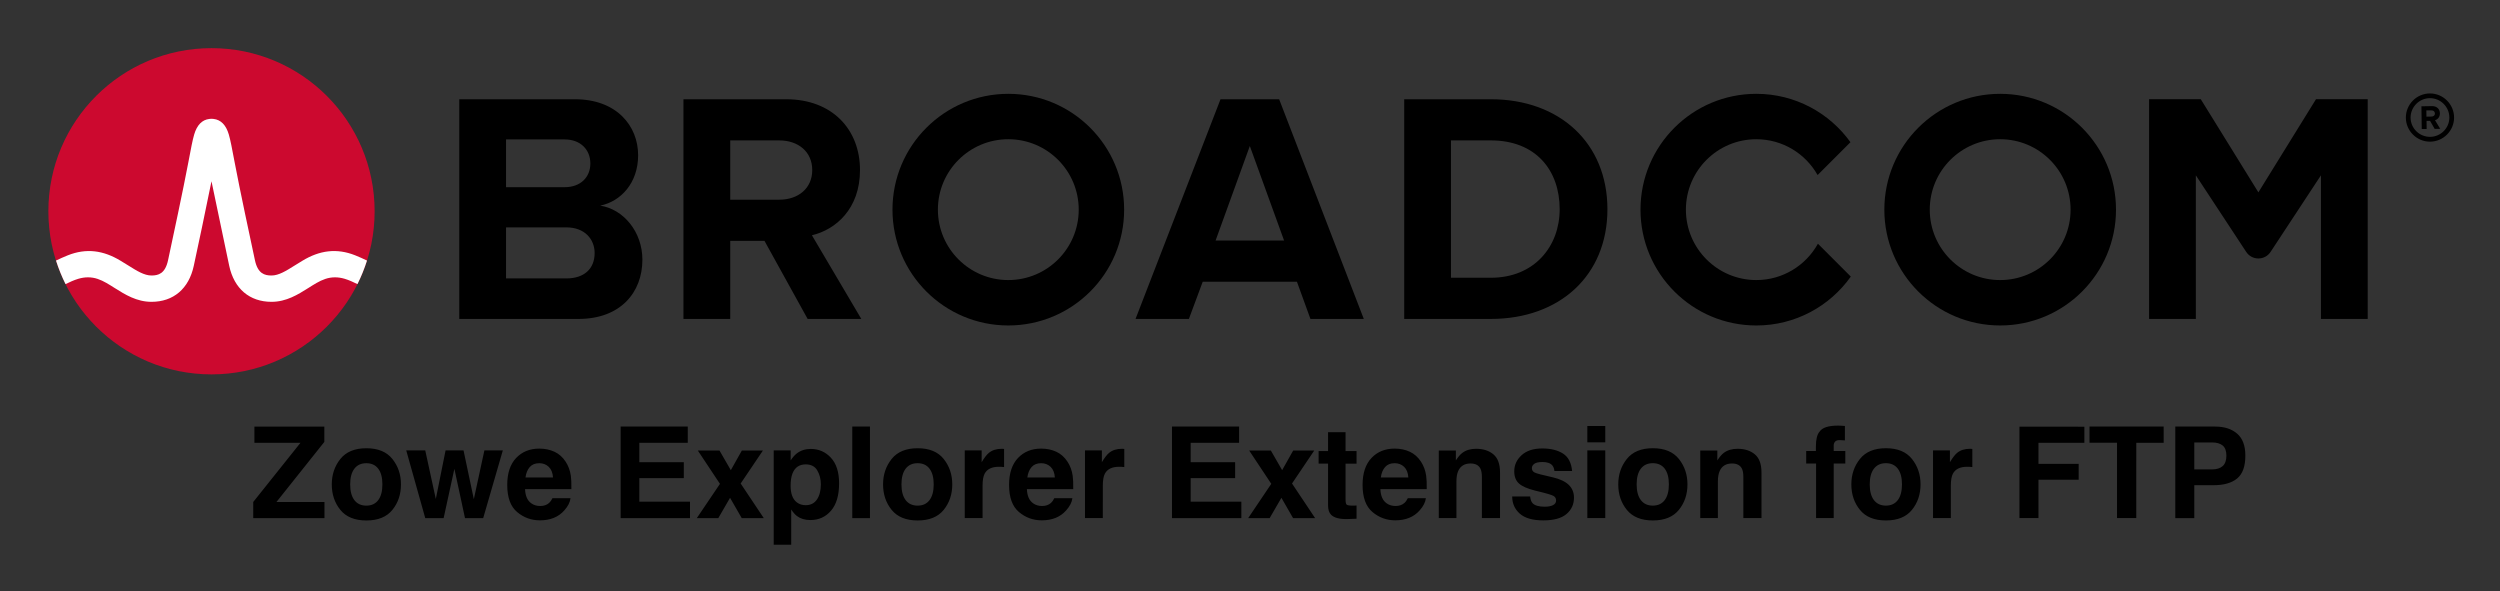 <svg xmlns="http://www.w3.org/2000/svg" role="img" xmlns:xlink="http://www.w3.org/1999/xlink" viewBox="-4.53 -4.53 248.82 58.82"><rect x="-4.53" y="-4.53" width="248.82" height="58.82" fill="#333333" stroke="none"/><title>Zowe Explorer Extension for FTP</title><path d="M237.32 9.09c-1.06 0-1.93-.86-1.93-1.92s.87-1.93 1.93-1.93 1.93.87 1.93 1.93-.87 1.92-1.93 1.92m0-4.32c-1.32 0-2.4 1.08-2.4 2.4 0 1.32 1.08 2.4 2.4 2.4 1.32 0 2.4-1.08 2.4-2.4 0-1.32-1.08-2.4-2.4-2.4"/><path d="M237.48 7.07l-.51.01-.01-.62h.51c.19-.01.34.11.34.3.01.19-.14.31-.33.31m.83-.32c-.01-.42-.3-.72-.77-.72l-1.07.02.03 2.26h.49l-.01-.81h.35l.46.8.55-.01-.52-.86c.24-.06.49-.28.49-.68M51.834 23.18h-5.999V9.347h5.835c1.574 0 2.557 1.016 2.557 2.393 0 1.377-.983 2.36-2.557 2.36H45v4h6.834c1.836 0 2.819 1.18 2.819 2.556 0 1.574-1.049 2.525-2.819 2.525m3.376-7.245c2.066-.426 3.771-2.262 3.771-5.015 0-2.918-2.131-5.573-6.295-5.573h-11.506v21.865h11.867c4.163 0 6.359-2.623 6.359-5.901 0-2.754-1.868-5.015-4.196-5.376m17.823-.59H68v4.098h3.558l4.294 7.769h5.343l-4.917-8.327c2.361-.557 4.786-2.622 4.786-6.49m0 0c0-4.065-2.786-7.048-7.343-7.048h-10.228v21.865h4.655V9.445h4.885c1.869 0 3.278 1.114 3.278 2.95s-1.409 2.95-3.278 2.95m43.421 4.065l3.409-9.408 3.41 9.408zm.492-14.063l-8.458 21.865h5.31l1.377-3.704h9.376l1.344 3.704h5.311l-8.425-21.865zm26.904 17.767h-3.967v-13.67h3.967c4.491 0 6.851 2.983 6.851 6.852 0 3.704-2.524 6.818-6.851 6.818m0-17.767h-8.622v21.865h8.622c6.851 0 11.604-4.327 11.604-10.916s-4.753-10.949-11.604-10.949m82.127-.004l-5.734 9.27-5.734-9.27h-5.146v21.869h4.656v-14.293l5.012 7.622c.574.871 1.851.871 2.424 0l5.013-7.622v14.293h4.656V5.343z"/><path id="a" d="M95.825 23.344c-3.871 0-7.008-3.138-7.008-7.008 0-3.871 3.137-7.009 7.008-7.009 3.87 0 7.008 3.138 7.008 7.009 0 3.87-3.138 7.008-7.008 7.008m0-18.536c-6.367 0-11.528 5.161-11.528 11.528 0 6.366 5.161 11.527 11.528 11.527 6.366 0 11.528-5.161 11.528-11.527 0-6.367-5.162-11.528-11.528-11.528"/><path d="M176.404 19.727c-1.195 2.156-3.492 3.617-6.132 3.617-3.87 0-7.008-3.138-7.008-7.008 0-3.871 3.138-7.008 7.008-7.008 2.618 0 4.897 1.438 6.1 3.565l3.27-3.269c-2.092-2.915-5.508-4.816-9.37-4.816-6.367 0-11.527 5.161-11.527 11.528 0 6.366 5.16 11.528 11.527 11.528 3.883 0 7.316-1.922 9.404-4.865z"/><use transform="translate(98.718)" xlink:href="#a"/><ellipse cx="16.52" cy="16.497" fill="#cc092f" rx="16.236" ry="16.235"/><path fill="#fff" d="M30.825 20.883c-1.857-.74-3.557-.492-5.261.541 0 0-.621.379-.807.496-.794.498-1.543.97-2.263.97-.687 0-1.363-.184-1.649-1.513-.446-2.073-1.534-7.167-2.009-9.69-.279-1.483-.432-2.282-.591-2.825-.28-.954-.792-1.473-1.519-1.556 0 0-.114-.016-.207-.016-.092 0-.218.018-.218.018-.72.086-1.229.605-1.507 1.554-.159.543-.312 1.342-.591 2.825-.475 2.523-1.563 7.617-2.009 9.69-.286 1.329-.962 1.513-1.649 1.513-.72 0-1.469-.472-2.263-.97-.186-.117-.808-.496-.808-.496-1.703-1.033-3.404-1.281-5.26-.541-.401.16-.796.339-1.172.52.257.806.577 1.599.95 2.344.411-.202.842-.402 1.282-.532.634-.187 1.284-.197 1.914.014.612.205 1.157.568 1.7.909 1.023.643 2.182 1.372 3.657 1.372 2.186 0 3.72-1.305 4.21-3.581.38-1.764 1.222-5.702 1.763-8.418 0 0 1.386 6.654 1.765 8.418.49 2.276 2.025 3.581 4.211 3.581 1.475 0 2.634-.729 3.657-1.372.543-.341 1.088-.704 1.7-.909.629-.211 1.28-.201 1.914-.014.44.13.87.331 1.281.533.374-.745.693-1.539.95-2.345-.376-.181-.77-.36-1.171-.52"/><path d="M20.674 45.43v1.607h7.089v-1.607h-4.777l4.765-5.978v-1.526h-6.959v1.614h4.585zm3.597-7.504zm8.845 7.319c-.276.366-.672.55-1.187.55-.515 0-.912-.185-1.19-.55-.278-.367-.417-.888-.417-1.565 0-.675.139-1.196.417-1.561.278-.364.675-.547 1.19-.547.515 0 .911.183 1.187.547.276.366.413.886.413 1.561 0 .677-.137 1.197-.413 1.565zm1.408.972c.57-.702.853-1.547.853-2.537 0-.972-.283-1.814-.853-2.528-.568-.712-1.431-1.069-2.59-1.069-1.157 0-2.02.357-2.59 1.069-.568.714-.853 1.556-.853 2.528 0 .99.285 1.836.853 2.537.57.703 1.433 1.055 2.59 1.055 1.159 0 2.022-.352 2.59-1.055zm-2.59-6.097zm7.882.179l-.971 4.833-1.051-4.833h-1.892l1.892 6.737h1.83l1.069-4.907 1.057 4.907H43.562l1.953-6.737H43.68l-1.051 4.853-1.025-4.853zm8.378 1.656c.225-.255.542-.383.949-.383.374 0 .689.121.942.362.253.241.394.594.424 1.06h-2.739c.058-.438.199-.782.424-1.039zm2.463-1.521c-.448-.209-.953-.315-1.514-.315-.944 0-1.711.311-2.303.934-.591.622-.886 1.517-.886 2.683 0 1.245.327 2.143.983 2.695.654.552 1.41.828 2.268.828 1.039 0 1.846-.329 2.423-.983.371-.413.578-.819.624-1.218h-1.799c-.095.199-.204.353-.327.464-.227.206-.522.309-.884.309-.341 0-.635-.084-.877-.255-.401-.271-.612-.745-.636-1.421h4.61c.009-.582-.011-1.027-.054-1.336-.079-.527-.25-.99-.513-1.391-.292-.452-.663-.784-1.113-.995zm-1.391-.315zm14.656-.58v-1.614H57.241v9.111h6.904v-1.637h-5.044V43.057h4.427v-1.582h-4.427V39.541zm-3.295-1.614zm4.197 9.111h2.138l1.169-2.02 1.162 2.02h2.194l-2.3-3.443 2.214-3.283h-2.096L68.207 42.266l-1.125-1.953h-2.157l2.201 3.314zm11.987-4.747c.237.399.357.86.357 1.378 0 .631-.13 1.136-.387 1.514-.258.38-.631.57-1.122.57-.338 0-.631-.093-.877-.278-.417-.318-.624-.869-.624-1.651 0-.494.062-.902.185-1.224.239-.607.679-.909 1.317-.909.531 0 .916.2 1.152.6zm1.354-1.268c-.545-.58-1.211-.87-1.999-.87-.54 0-1.006.149-1.396.45-.214.169-.417.401-.607.693v-.995h-1.688v9.389h1.744V46.178c.185.285.374.501.568.651.355.267.8.401 1.334.401.842 0 1.528-.311 2.062-.934.533-.622.8-1.526.8-2.713 0-1.125-.273-1.978-.819-2.56zm3.891 6.015v-9.111h-1.76v9.111zm5.929-1.792c-.276.366-.672.55-1.187.55-.515 0-.912-.185-1.19-.55-.278-.367-.417-.888-.417-1.565 0-.675.139-1.196.417-1.561.278-.364.675-.547 1.19-.547.515 0 .911.183 1.187.547.276.366.415.886.415 1.561 0 .677-.139 1.197-.415 1.565zm1.41.972c.568-.702.853-1.547.853-2.537 0-.972-.285-1.814-.853-2.528-.57-.712-1.433-1.069-2.592-1.069-1.157 0-2.02.357-2.59 1.069-.568.714-.853 1.556-.853 2.528 0 .99.285 1.836.853 2.537.57.703 1.433 1.055 2.59 1.055 1.159 0 2.022-.352 2.592-1.055zm-2.592-6.097zm8.448.021c-.023-.002-.051-.002-.084-.002-.527 0-.956.137-1.285.413-.202.165-.44.473-.71.921v-1.174h-1.683v6.737h1.774V43.818c0-.542.069-.941.204-1.201.244-.461.719-.691 1.428-.691.054 0 .125.002.211.005.086.005.185.012.297.025v-1.804c-.079-.005-.13-.007-.151-.011zm2.892 1.814c.225-.255.542-.383.949-.383.374 0 .689.121.942.362.253.241.394.594.424 1.06h-2.739c.058-.438.199-.782.424-1.039zm2.463-1.521c-.45-.209-.955-.315-1.514-.315-.944 0-1.712.311-2.303.934-.591.622-.888 1.517-.888 2.683 0 1.245.329 2.143.983 2.695.656.552 1.412.828 2.27.828 1.037 0 1.846-.329 2.423-.983.371-.413.578-.819.624-1.218h-1.799c-.095.199-.204.353-.327.464-.227.206-.522.309-.884.309-.343 0-.635-.084-.877-.255-.401-.271-.612-.745-.638-1.421h4.612c.009-.582-.011-1.027-.056-1.336-.077-.527-.248-.99-.512-1.391-.294-.452-.665-.784-1.113-.995zm-1.391-.315zm8.002.021c-.023-.002-.051-.002-.084-.002-.527 0-.955.137-1.285.413-.202.165-.438.473-.71.921v-1.174h-1.681v6.737h1.774V43.818c0-.542.067-.941.204-1.201.243-.461.719-.691 1.428-.691.053 0 .123.002.209.005.086.005.186.012.297.025v-1.804c-.079-.005-.128-.007-.151-.011zm11.579-.601v-1.614h-6.681v9.111h6.904v-1.637h-5.044V43.057h4.425v-1.582h-4.425V39.541zm-3.293-1.614zm4.197 9.111h2.138l1.169-2.02 1.16 2.02h2.194l-2.298-3.443 2.212-3.283h-2.096l-1.099 1.953-1.125-1.953h-2.157l2.2 3.314zm7.008-5.421h.941v4.148c0 .42.098.731.295.934.306.316.874.461 1.707.433l.833-.032v-1.317c-.056.005-.116.009-.176.011-.06.002-.116.004-.169.004-.359 0-.573-.035-.643-.104-.07-.067-.105-.239-.105-.515v-3.56h1.094v-1.255h-1.094v-1.878h-1.742v1.878h-.941zm6.618.339c.225-.255.54-.383.948-.383.376 0 .689.121.944.362.253.241.394.594.422 1.06h-2.738c.058-.438.199-.782.424-1.039zm2.463-1.521c-.45-.209-.955-.315-1.516-.315-.942 0-1.711.311-2.301.934-.591.622-.888 1.517-.888 2.683 0 1.245.329 2.143.983 2.695.656.552 1.412.828 2.27.828 1.037 0 1.846-.329 2.423-.983.371-.413.578-.819.624-1.218h-1.799c-.095.199-.204.353-.329.464-.225.206-.52.309-.883.309-.343 0-.635-.084-.877-.255-.401-.271-.614-.745-.638-1.421h4.612c.009-.582-.011-1.027-.056-1.336-.077-.527-.248-.99-.512-1.391-.294-.452-.665-.784-1.113-.995zm-1.391-.315zm9.702.566c-.443-.366-1.013-.547-1.709-.547-.557 0-1.016.135-1.378.408-.202.151-.417.401-.643.747v-.983h-1.7v6.725h1.756v-3.647c0-.417.056-.758.172-1.027.223-.506.633-.76 1.231-.76.485 0 .816.172.988.519.095.19.142.462.142.816v4.098h1.806V42.501c0-.846-.222-1.451-.665-1.814zm-2.36-.566zm6.022 4.766h-1.786c0 .691.251 1.261.756 1.709.505.447 1.287.67 2.345.67 1.039 0 1.807-.211 2.303-.633.496-.422.745-.967.745-1.635 0-.506-.174-.93-.52-1.268-.35-.334-.876-.582-1.575-.747-1.051-.23-1.663-.394-1.836-.489-.174-.09-.26-.237-.26-.438 0-.162.081-.302.244-.422.162-.118.436-.178.819-.178.466 0 .795.118.988.357.104.132.167.311.192.538h1.762c-.077-.823-.382-1.403-.911-1.739-.531-.336-1.215-.505-2.055-.505-.886 0-1.574.223-2.062.672-.489.447-.731.981-.731 1.603 0 .527.156.932.469 1.211.313.285.851.52 1.612.71 1.06.251 1.672.429 1.836.533.165.102.248.253.248.45 0 .206-.102.36-.306.464-.204.102-.478.155-.825.155-.589 0-.993-.118-1.211-.353-.125-.132-.204-.353-.241-.666zm1.347-4.766zm6.131-.624v-1.626h-1.786v1.626zm-1.786.803v6.737h1.786v-6.737zm7.703 4.946c-.276.366-.672.55-1.187.55s-.912-.185-1.19-.55c-.278-.367-.417-.888-.417-1.565 0-.675.139-1.196.417-1.561.278-.364.675-.547 1.19-.547.515 0 .911.183 1.187.547.276.366.413.886.413 1.561 0 .677-.137 1.197-.413 1.565zm1.41.972c.568-.702.853-1.547.853-2.537 0-.972-.285-1.814-.853-2.528-.57-.712-1.433-1.069-2.592-1.069-1.157 0-2.02.357-2.59 1.069-.568.714-.853 1.556-.853 2.528 0 .99.285 1.836.853 2.537.57.703 1.433 1.055 2.59 1.055 1.159 0 2.022-.352 2.592-1.055zm-2.592-6.097zm10.147.566c-.443-.366-1.013-.547-1.709-.547-.556 0-1.014.135-1.378.408-.202.151-.415.401-.642.747v-.983h-1.7v6.725h1.755v-3.647c0-.417.058-.758.174-1.027.222-.506.633-.76 1.229-.76.487 0 .816.172.99.519.095.19.142.462.142.816v4.098h1.804V42.501c0-.846-.222-1.451-.665-1.814zm-2.358-.566zm10.954-2.277c-.091-.007-.192-.011-.302-.011-.978 0-1.593.202-1.85.607-.243.273-.364.768-.364 1.489v.433h-.964v1.243h.983v5.433h1.755v-5.433h1.155v-1.243h-1.155v-.568c0-.132.044-.253.134-.362.088-.109.248-.16.482-.155.232.007.399.016.498.028v-1.435c-.156-.012-.281-.021-.371-.026zm5.637 7.402c-.276.366-.672.55-1.187.55s-.911-.185-1.19-.55c-.278-.367-.417-.888-.417-1.565 0-.675.139-1.196.417-1.561.28-.364.675-.547 1.19-.547.515 0 .911.183 1.187.547.276.366.415.886.415 1.561 0 .677-.139 1.197-.415 1.565zm1.41.972c.568-.702.853-1.547.853-2.537 0-.972-.285-1.814-.853-2.528-.57-.712-1.433-1.069-2.59-1.069-1.159 0-2.022.357-2.59 1.069-.57.714-.854 1.556-.854 2.528 0 .99.285 1.836.854 2.537.568.703 1.431 1.055 2.59 1.055 1.157 0 2.02-.352 2.59-1.055zm-2.59-6.097zm8.446.021c-.023-.002-.051-.002-.084-.002-.527 0-.956.137-1.285.413-.202.165-.44.473-.71.921v-1.174h-1.683v6.737h1.774V43.818c0-.542.069-.941.204-1.201.244-.461.719-.691 1.429-.691.053 0 .123.002.209.005.086.005.186.012.297.025v-1.804c-.079-.005-.128-.007-.151-.011zm4.842-2.203v9.099h1.892V43.217h4v-1.582h-4V39.541h4.568v-1.602zm14.352-.012h-7.379v1.614h2.738v7.497h1.916V39.541h2.725zm5.871 1.885c.248.202.373.54.373 1.014 0 .473-.125.819-.373 1.039-.25.218-.6.327-1.048.327h-1.774v-2.683h1.774c.448 0 .798.102 1.048.302zm1.442 3.283c.545-.445.818-1.204.818-2.28 0-.985-.273-1.712-.818-2.182-.543-.469-1.273-.705-2.187-.705h-3.968v9.111h1.892v-3.276h1.934c1.009 0 1.786-.223 2.33-.668z"/></svg>